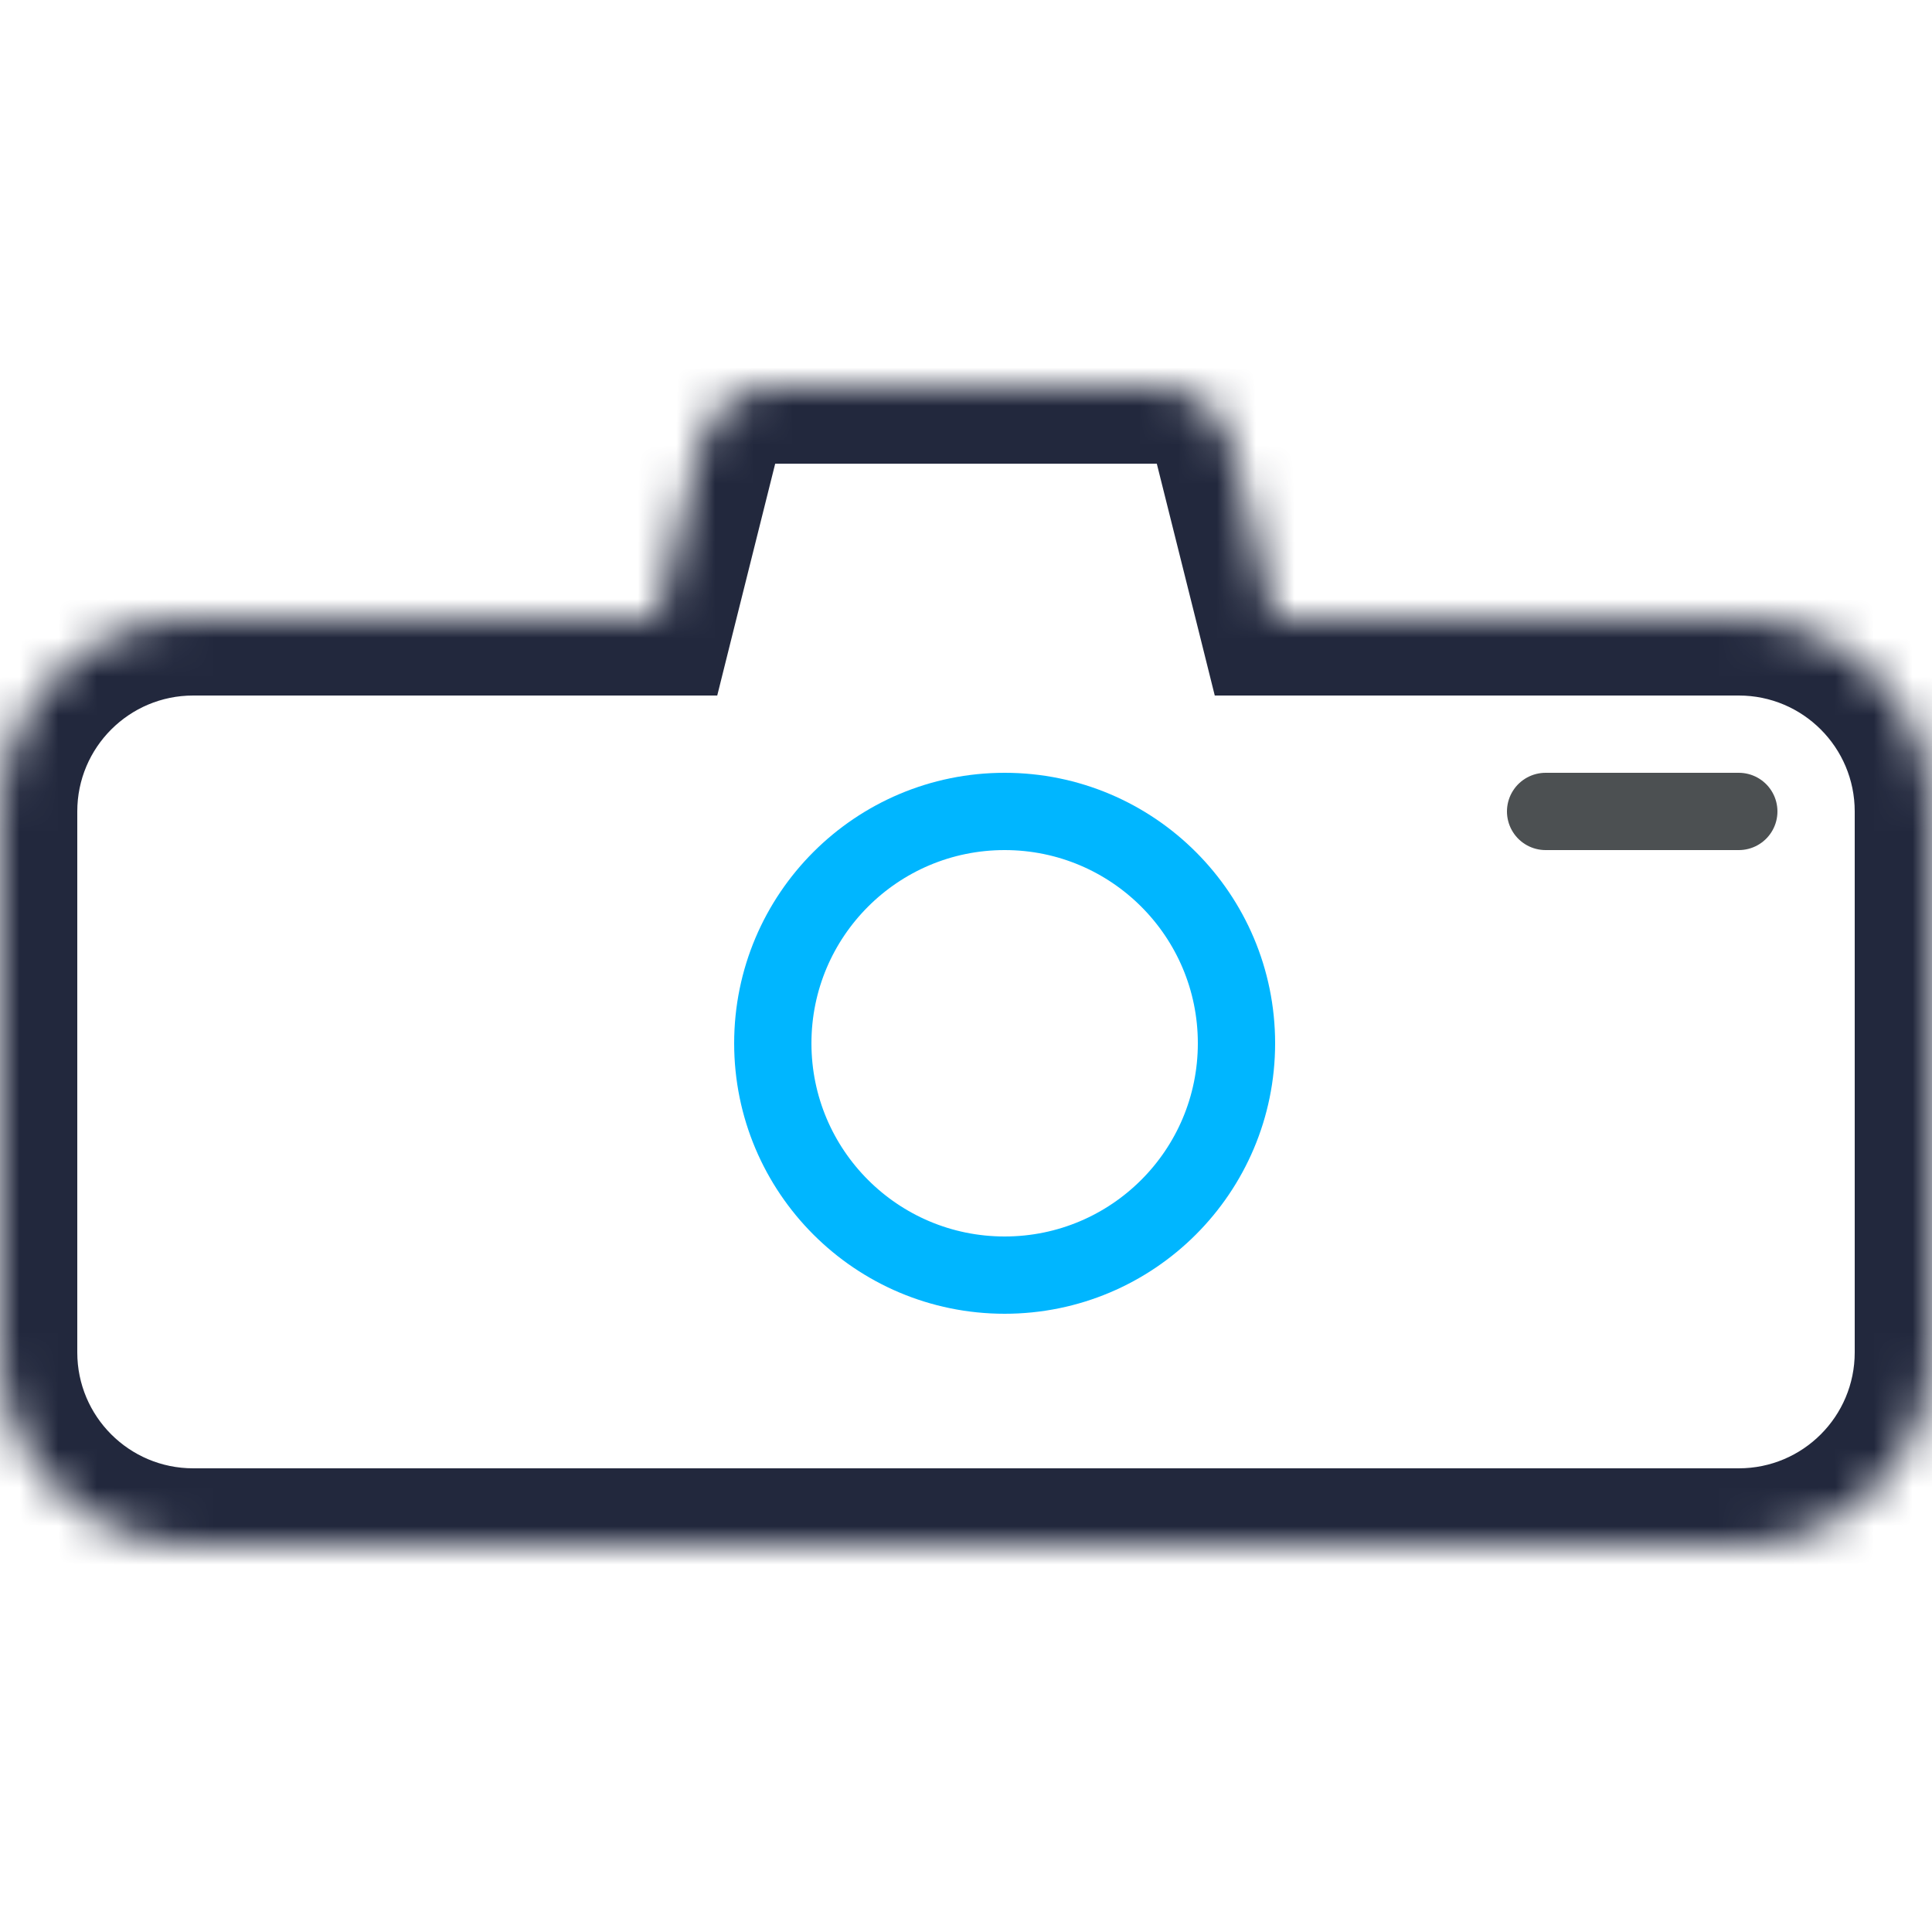 <svg width="50" height="50" viewBox="0 0 50 50" fill="none" xmlns="http://www.w3.org/2000/svg">
<rect width="50" height="50" fill="white"/>
<rect width="50" height="50" fill="white"/>
<mask id="path-2-inside-1" fill="white">
<path fill-rule="evenodd" clip-rule="evenodd" d="M20.062 10C19.144 10 18.344 10.625 18.121 11.515L17 16H5C2.239 16 0 18.239 0 21V35C0 37.761 2.239 40 5 40H45C47.761 40 50 37.761 50 35V21C50 18.239 47.761 16 45 16H33L31.879 11.515C31.656 10.625 30.856 10 29.938 10H20.062Z"/>
</mask>
<path d="M18.121 11.515L16.181 11.03V11.03L18.121 11.515ZM17 16V18H18.562L18.94 16.485L17 16ZM33 16L31.06 16.485L31.438 18H33V16ZM31.879 11.515L33.819 11.03V11.03L31.879 11.515ZM20.062 12V12V8C18.226 8 16.626 9.249 16.181 11.03L20.062 12ZM18.94 16.485L20.062 12L16.181 11.03L15.06 15.515L18.94 16.485ZM5 18H17V14H5V18ZM2 21C2 19.343 3.343 18 5 18V14C1.134 14 -2 17.134 -2 21H2ZM2 35V21H-2V35H2ZM5 38C3.343 38 2 36.657 2 35H-2C-2 38.866 1.134 42 5 42V38ZM45 38H5V42H45V38ZM48 35C48 36.657 46.657 38 45 38V42C48.866 42 52 38.866 52 35H48ZM48 21V35H52V21H48ZM45 18C46.657 18 48 19.343 48 21H52C52 17.134 48.866 14 45 14V18ZM33 18H45V14H33V18ZM29.938 12L31.06 16.485L34.94 15.515L33.819 11.03L29.938 12ZM29.938 12V12L33.819 11.03C33.374 9.249 31.774 8 29.938 8V12ZM20.062 12H29.938V8H20.062V12Z" fill="#22283D" mask="url(#path-2-inside-1)"/>
<circle cx="26" cy="27" r="6" stroke="#00B6FF" stroke-width="2" stroke-linejoin="bevel"/>
<line x1="40" y1="21" x2="45" y2="21" stroke="#4C5052" stroke-width="2" stroke-linecap="round"/>
</svg>
